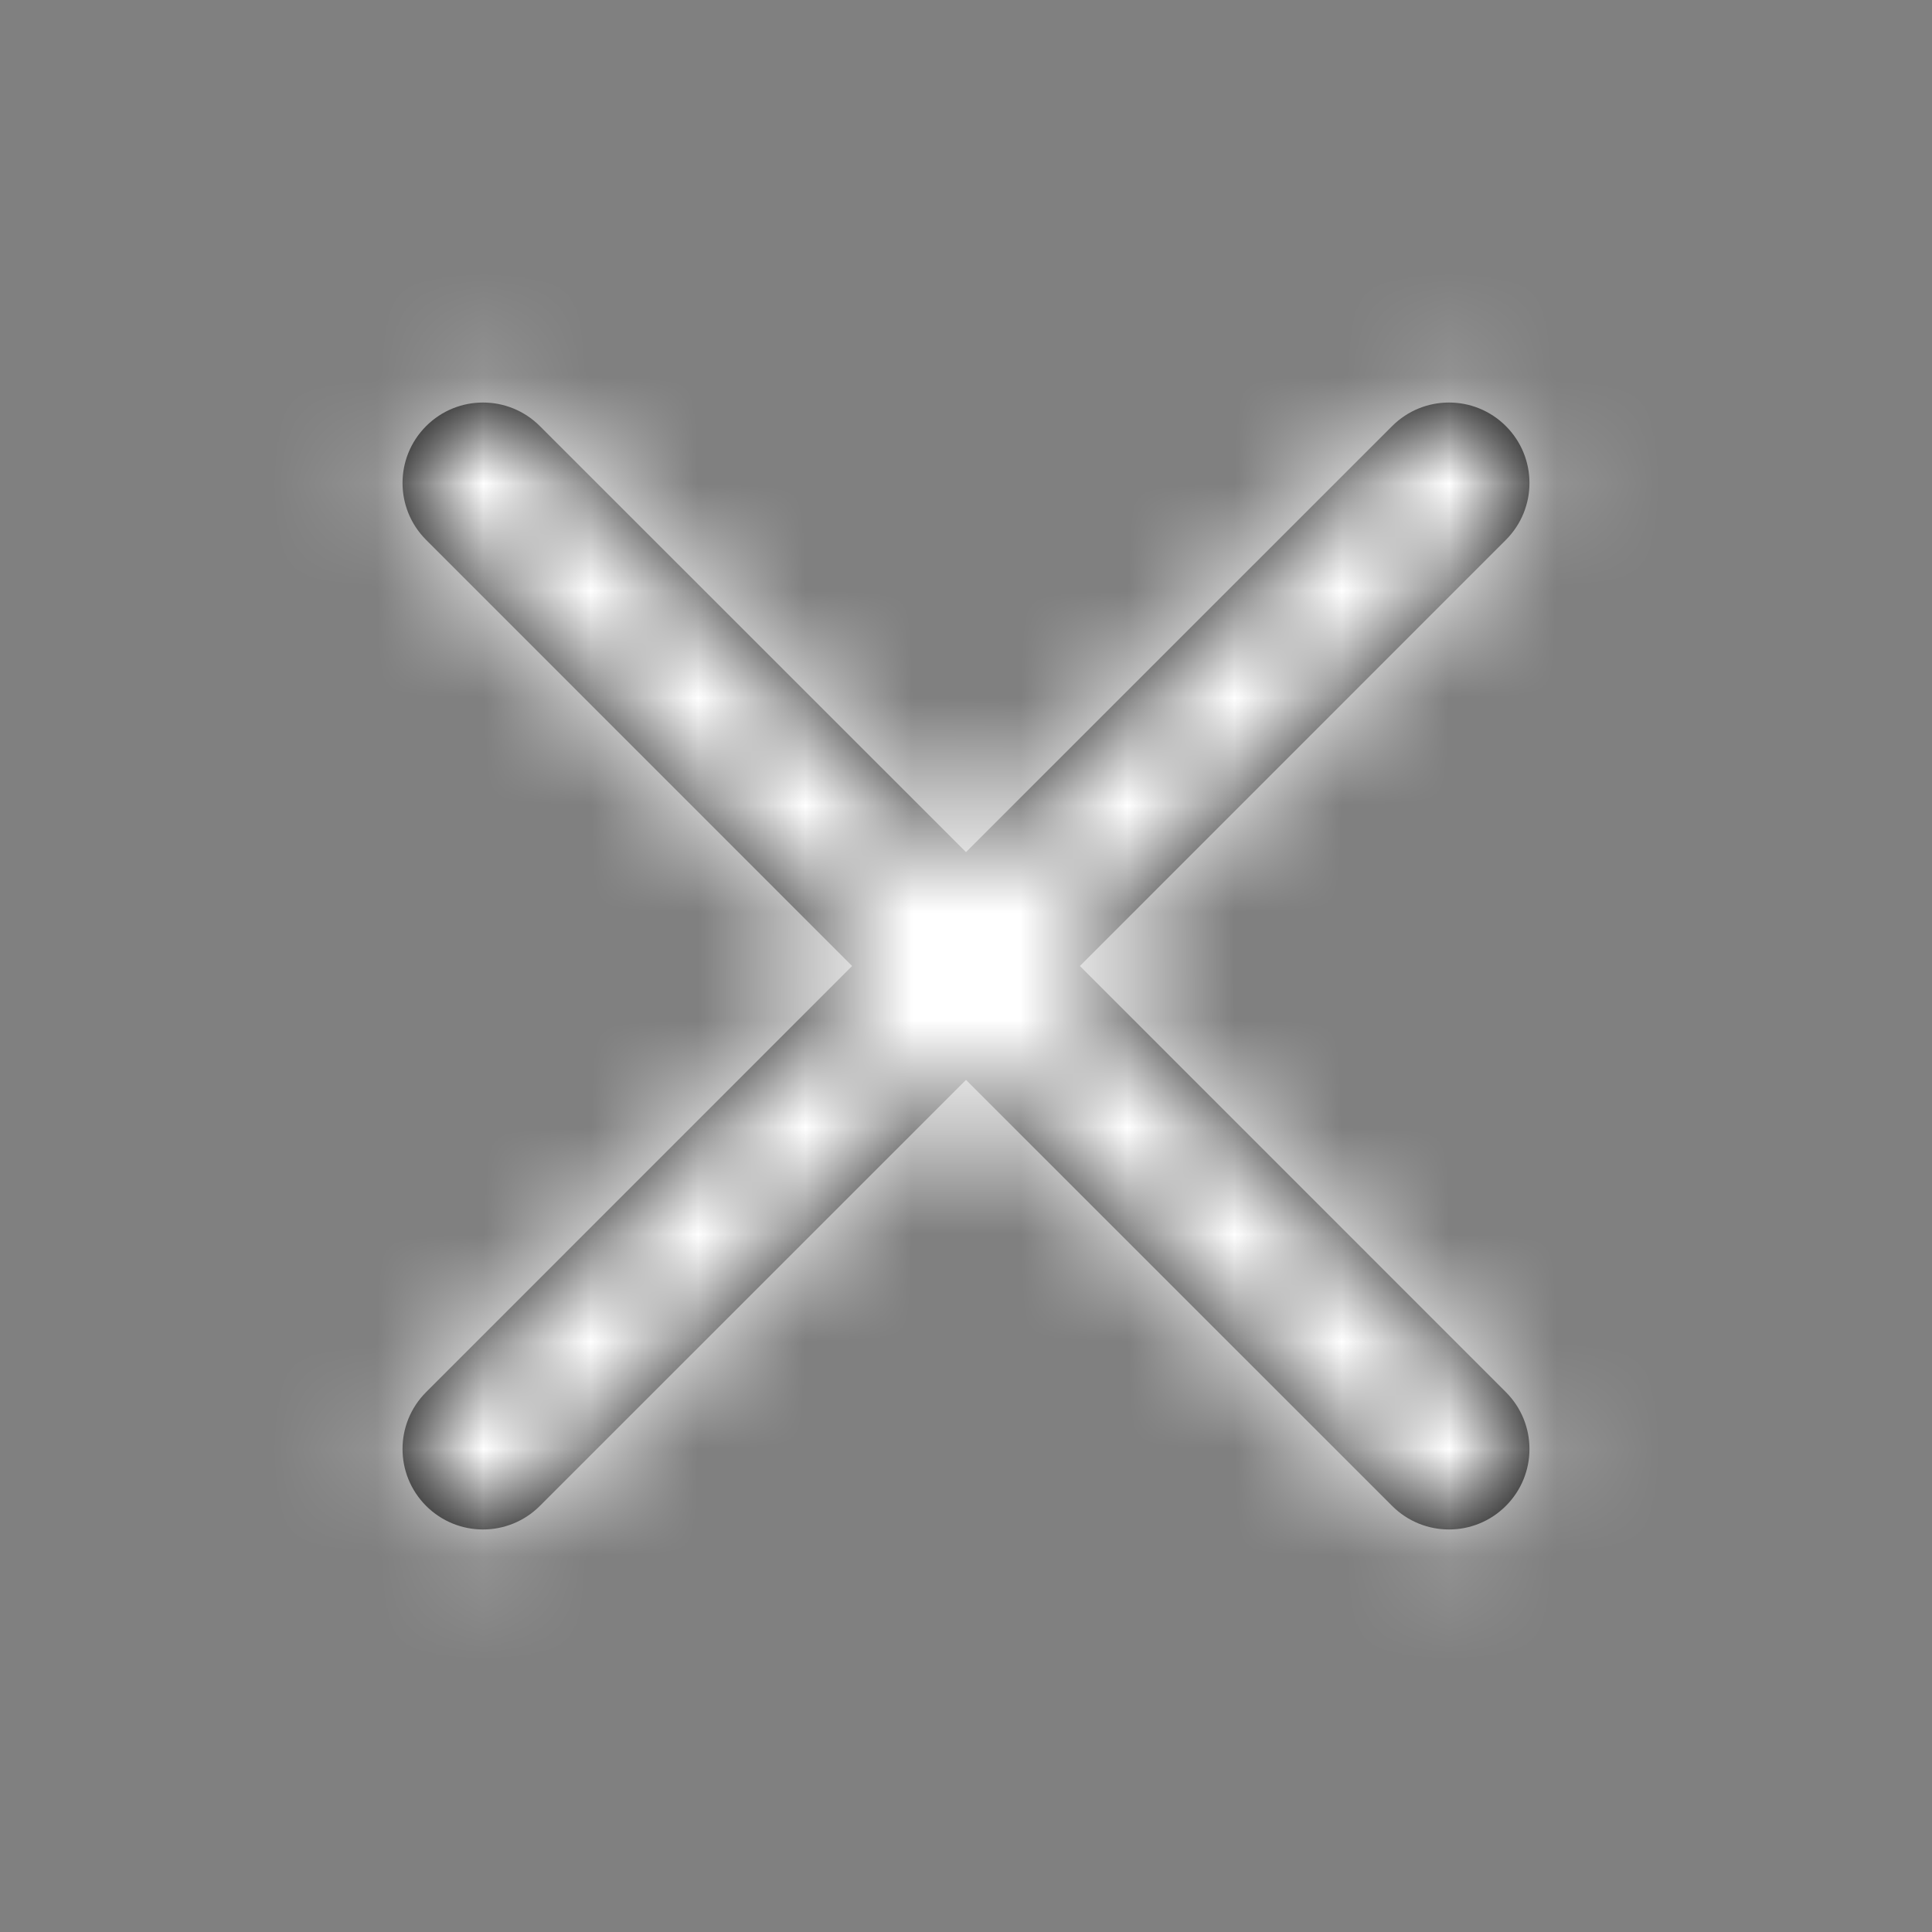<svg xmlns="http://www.w3.org/2000/svg" width="18" height="18" fill="none" viewBox="0 0 18 18"><rect x="0" y="0" width="18" height="18" fill="#808080" stroke="none"/><path fill="#000" fill-rule="evenodd" d="M9 7.939L12.97 3.97C13.263 3.677 13.737 3.677 14.03 3.97C14.323 4.263 14.323 4.737 14.03 5.03L10.061 9L14.03 12.97C14.323 13.263 14.323 13.737 14.03 14.03C13.737 14.323 13.263 14.323 12.97 14.03L9 10.061L5.03 14.03C4.737 14.323 4.263 14.323 3.97 14.03C3.677 13.737 3.677 13.263 3.97 12.97L7.939 9L3.97 5.03C3.677 4.737 3.677 4.263 3.97 3.97C4.263 3.677 4.737 3.677 5.03 3.97L9 7.939Z" clip-rule="evenodd"/><mask id="mask0_624_10198" width="12" height="12" x="3" y="3" maskUnits="userSpaceOnUse" style="mask-type:alpha"><path fill="#fff" fill-rule="evenodd" d="M9 7.939L12.97 3.97C13.263 3.677 13.737 3.677 14.03 3.97C14.323 4.263 14.323 4.737 14.03 5.03L10.061 9L14.03 12.97C14.323 13.263 14.323 13.737 14.03 14.03C13.737 14.323 13.263 14.323 12.97 14.03L9 10.061L5.03 14.03C4.737 14.323 4.263 14.323 3.97 14.03C3.677 13.737 3.677 13.263 3.97 12.97L7.939 9L3.97 5.03C3.677 4.737 3.677 4.263 3.97 3.97C4.263 3.677 4.737 3.677 5.03 3.97L9 7.939Z" clip-rule="evenodd"/></mask><g mask="url(#mask0_624_10198)"><rect width="18" height="18" fill="#fff"/></g></svg>